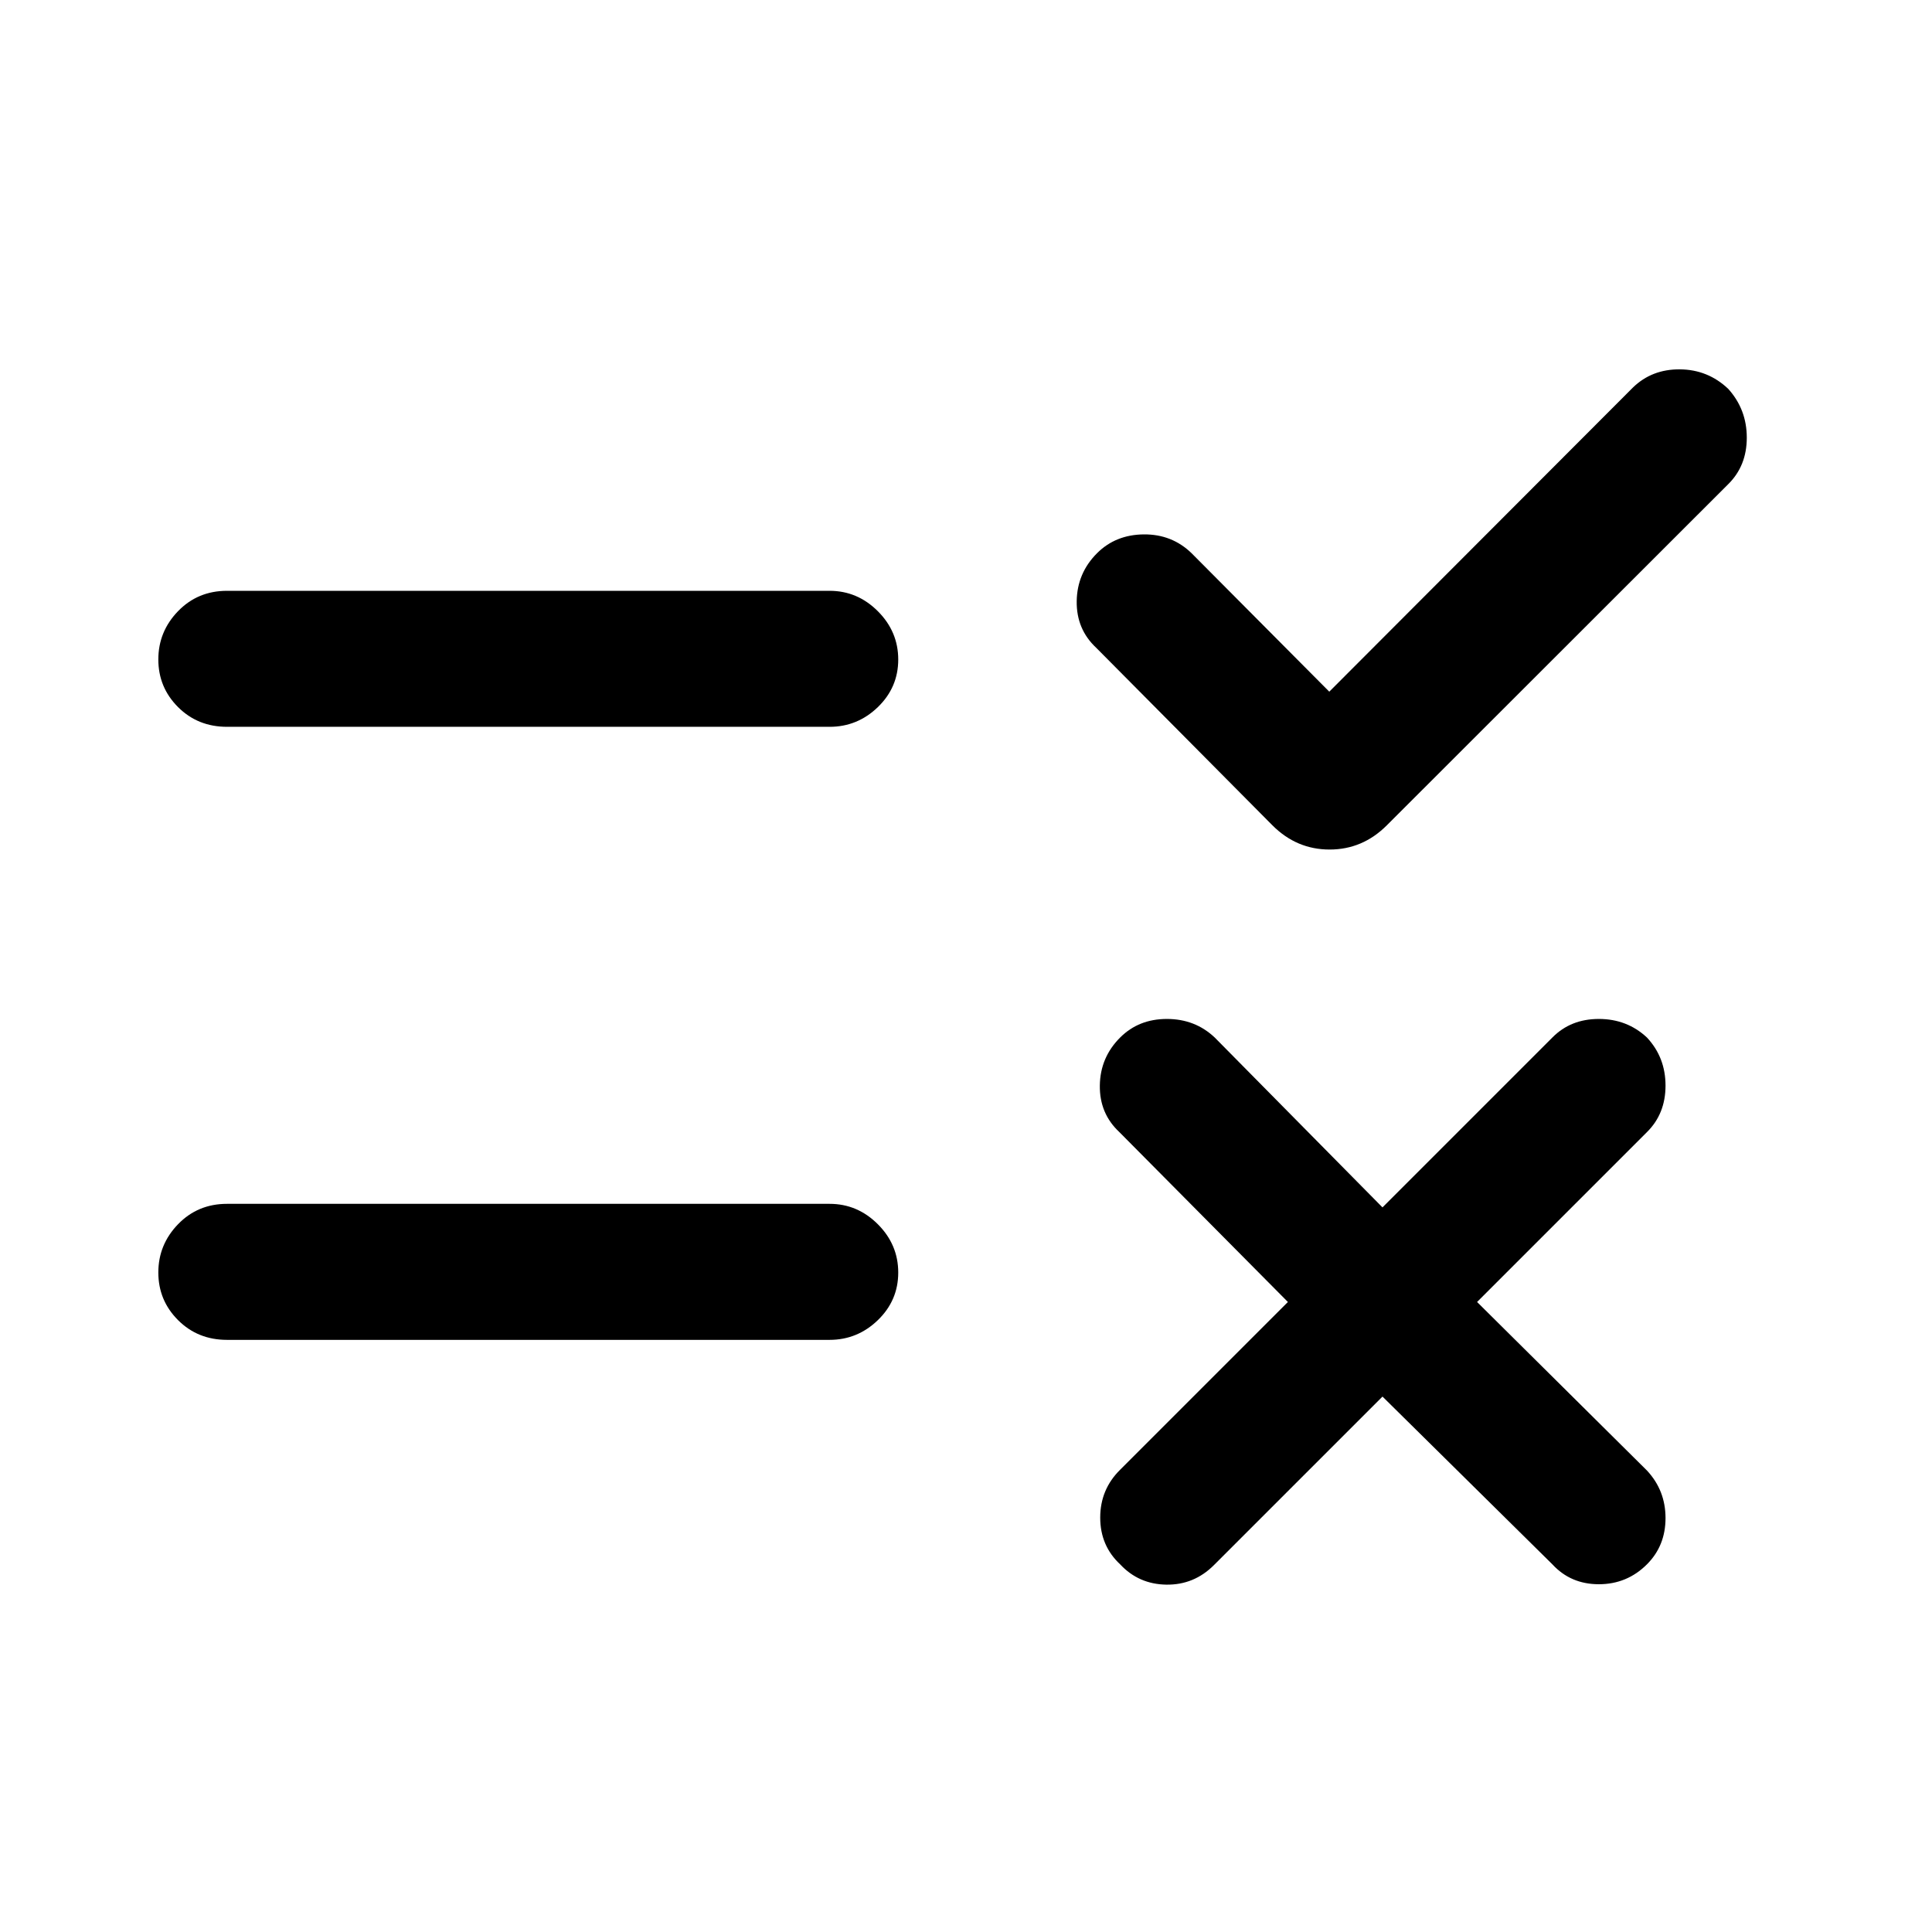 <svg xmlns="http://www.w3.org/2000/svg" height="40" viewBox="0 -960 960 960" width="40"><path d="m686.95-266.05-83.75 83.74q-9.89 9.9-23.64 9.71-13.74-.2-22.97-10.09-9.9-9.23-9.9-23.23t9.9-23.77l83.36-83.36-83.74-84.41q-9.9-9.23-9.71-23.17.19-13.93 10.09-23.83 9.23-9.23 23.23-9.23t23.77 9.23l83.36 84.41 84.41-84.41q9.1-9.23 23.1-9.23 14 0 23.9 9.23 9.23 9.9 9.23 23.9 0 13.99-9.23 23.1l-84.41 84.41 84.41 83.74q9.23 9.9 9.23 23.64 0 13.75-9.23 22.98-9.9 9.89-23.9 9.89-14 0-23.1-9.89l-84.41-83.36Zm-26.44-350.26 150.85-151.1q9.43-9.18 23.36-9.06 13.92.11 24.02 9.68 9.23 10.24 9.23 24.26 0 14.02-9.23 23.12L689.1-549.9q-12.02 12.03-28.42 12.03-16.4 0-28.42-12.03l-87.54-88.2q-9.9-9.23-9.71-23.17.2-13.93 10.09-23.83 9.23-9.23 23.23-9.36 14-.13 23.77 9.36l68.41 68.79ZM112.8-361.82h299.41q13.85 0 23.99 10.14 10.13 10.14 10.13 24t-10.13 23.65q-10.14 9.8-23.99 9.8H112.8q-14.52 0-24.33-9.81-9.8-9.81-9.8-23.67 0-13.85 9.8-23.98 9.81-10.13 24.33-10.13Zm0-304.61h299.41q13.85 0 23.99 10.14 10.13 10.14 10.13 24 0 13.85-10.13 23.65-10.14 9.79-23.99 9.79H112.8q-14.52 0-24.33-9.8-9.8-9.81-9.8-23.67 0-13.86 9.8-23.99 9.81-10.12 24.33-10.12Z"/></svg>